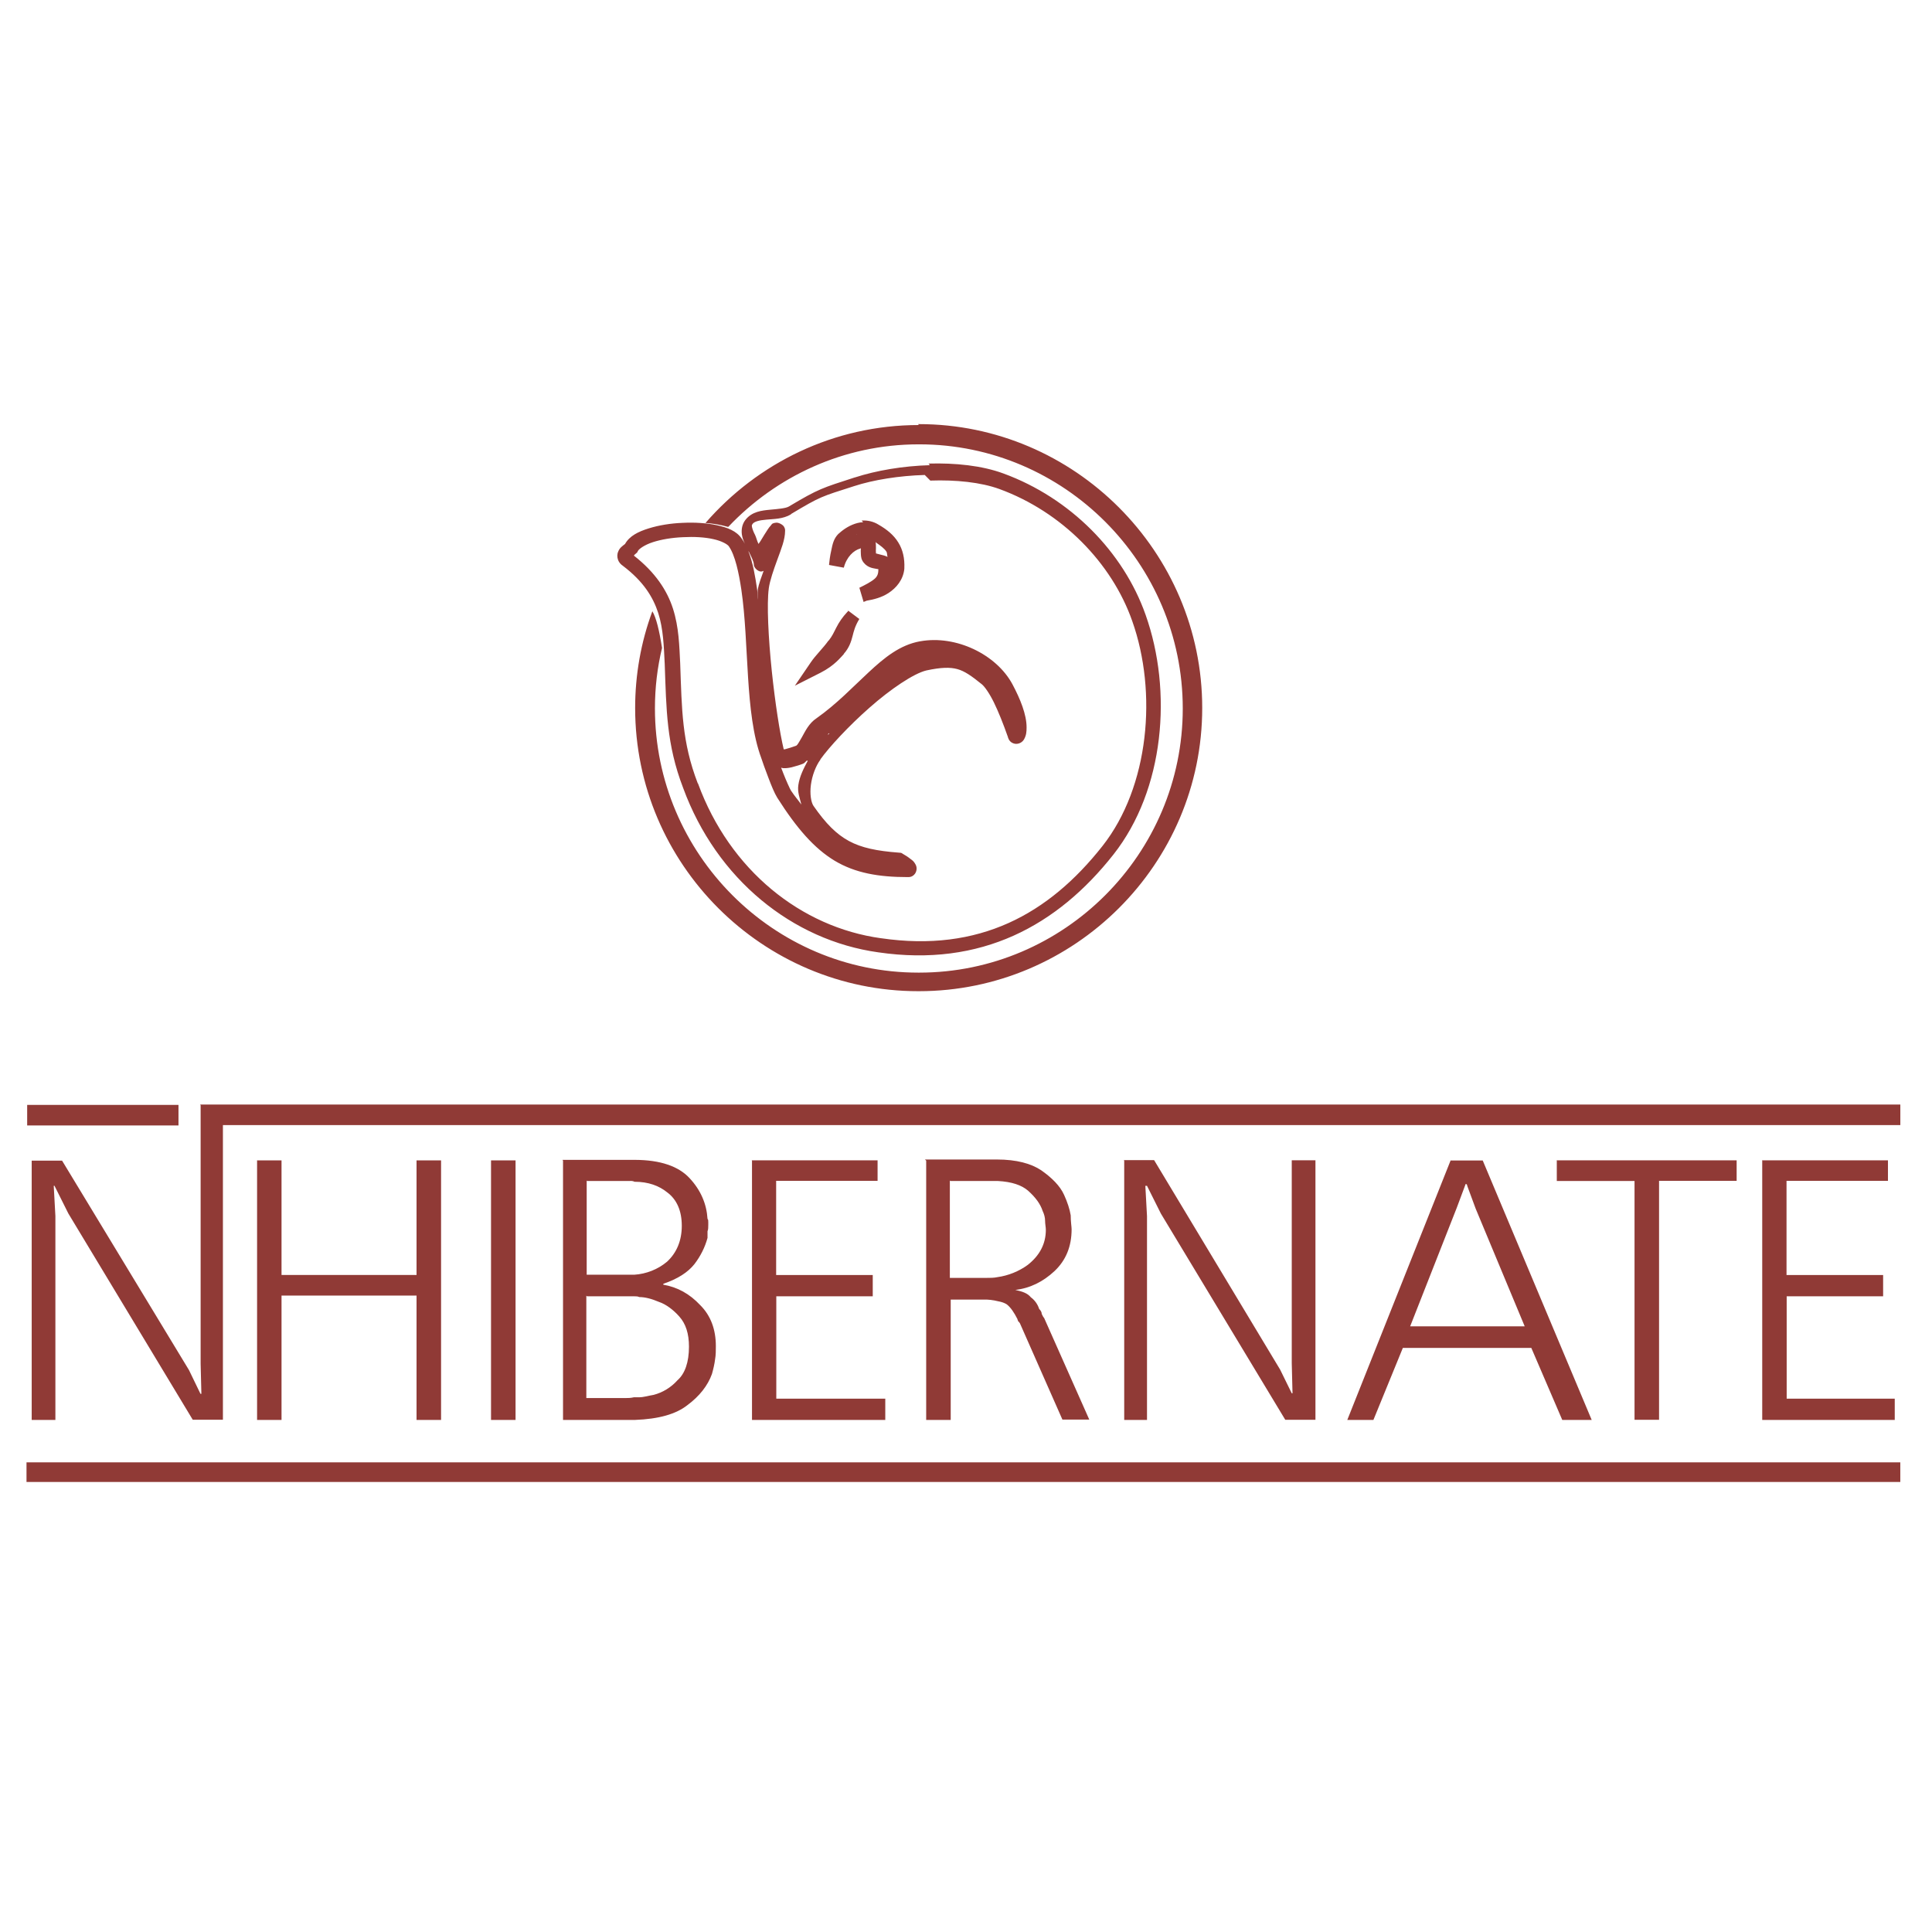 <svg viewBox="0 0 128 128" xmlns="http://www.w3.org/2000/svg"><path fill="#903A36" d="M60.875 28.16c-5.63 0-10.69 2.52-14.137 6.49v-.001c.51.03 1.01.12 1.5.26 0 0 .01-.01.01 0 3.18-3.36 7.66-5.47 12.613-5.47h.05c9.59 0 17.45 7.86 17.45 17.5s-7.86 17.5-17.46 17.5h-.06c-9.6 0-17.45-7.86-17.45-17.51 0-1.375.16-2.71.47-4 -.18-1.16-.39-2.02-.64-2.43h-.001c-.76 2.05-1.14 4.22-1.14 6.41 0 10.35 8.45 18.76 18.75 18.76h.05c10.3 0 18.77-8.41 18.77-18.765 0-10.36-8.47-18.805-18.77-18.805h-.06Zm.73 2.66c-1.78.05-3.54.35-4.96.81h-.01c-2.16.7-2.38.74-4.375 1.93 -.21.12-.7.16-1.24.21 -.54.05-1.2.12-1.63.67 -.23.29-.28.65-.24.96 .03.23.11.43.2.62v0c-.06-.11-.13-.22-.2-.32 -.35-.53-.96-.75-1.64-.9 -.69-.15-1.49-.2-2.28-.16 -.8.03-1.59.16-2.26.37 -.67.21-1.26.49-1.56 1.03 -.18.14-.36.26-.45.5v0c-.08.17-.08.37-.01.56h-.001c.06.16.19.31.34.4l-.03-.02c1.36 1.03 2 2.06 2.35 3.13 .34 1.07.37 2.2.43 3.37 .11 3.02.11 5.33 1.22 8.22 2.22 6.06 7.253 10.1 12.92 10.893 6.83 1 11.88-1.77 15.59-6.48 3.39-4.3 3.92-10.84 2.13-15.88 -1.47-4.17-4.99-7.74-9.41-9.36 -1.43-.53-3.2-.71-4.97-.66Zm.03 1.02c1.686-.06 3.35.11 4.58.56 4.13 1.51 7.45 4.89 8.8 8.75v0c1.67 4.71 1.13 10.97-1.98 14.91 -3.56 4.51-8.16 7.05-14.66 6.1h-.01c-5.29-.73-10.012-4.5-12.12-10.25l-.01-.01 -.01-.01c-1.05-2.74-1.05-4.872-1.16-7.92v-.01c-.06-1.16-.08-2.39-.48-3.64 -.39-1.21-1.18-2.41-2.59-3.51 .04-.05.04-.06.14-.14l.08-.07 .05-.1c.07-.13.43-.4.99-.58 .55-.18 1.27-.3 2-.33 .72-.04 1.44 0 2.01.13 .56.12.94.35 1.02.47l0 0 0 0c.42.59.67 1.79.83 2.87 .53 3.6.22 8.198 1.32 11.16 .08.26.27.77.47 1.3 .2.53.4 1.02.59 1.33v0l0 0c1.29 2.03 2.45 3.36 3.81 4.18 1.36.81 2.9 1.08 4.84 1.08 .11 0 .31 0 .48-.23v-.001c.12-.18.14-.42.03-.61 -.11-.21-.21-.27-.33-.36h-.001c-.16-.13-.33-.24-.51-.34 -.06-.03-.05-.08-.3-.08l.03 0c-1.46-.11-2.47-.32-3.3-.77 -.83-.45-1.53-1.15-2.35-2.33 -.16-.24-.25-.79-.17-1.39 .08-.61.32-1.25.63-1.67v-.01l0-.01c.58-.81 1.87-2.21 3.26-3.43 1.38-1.22 2.92-2.26 3.76-2.46 .98-.21 1.57-.22 2.05-.09 .48.13.94.45 1.63 1.01 .18.15.49.58.79 1.19 .3.61.62 1.41.94 2.32l0 .01 0 .01c.05.13.14.35.47.41v-.001c.24.03.48-.09.6-.31 .14-.26.16-.48.16-.78 0-.85-.42-1.88-.93-2.84 -1.06-1.99-3.75-3.29-6.12-2.86h-.01c-1.33.24-2.36 1.08-3.4 2.05 -1.04.96-2.1 2.09-3.46 3.05 -.5.33-.74.85-.97 1.26 -.12.2-.22.39-.3.49 -.04.05-.08.07-.08.07l-.03.01v0c-.23.08-.46.16-.7.22 -.05.01-.06 0-.09.01 -.26-1.09-.57-3.08-.79-5.18 -.23-2.21-.34-4.47-.2-5.48l0-.01c.07-.51.32-1.23.57-1.91 .25-.69.51-1.31.51-1.9 0-.06.01-.13-.07-.27s-.35-.28-.51-.27c-.33.03-.31.14-.36.18 -.09.09-.14.17-.21.27 -.14.21-.31.49-.48.77 -.05.07-.08.12-.13.19 -.1-.19-.15-.44-.23-.6v0c-.09-.17-.16-.34-.2-.51 -.02-.12-.02-.14.03-.2v-.01h0c.11-.16.43-.25.92-.29 .49-.05 1.08-.03 1.63-.35l0-.01 0-.01c1.99-1.19 2-1.15 4.18-1.85v0c1.29-.42 2.99-.69 4.683-.74Zm-4.45 2.76v0c-.13 0-.25.02-.37.05 -.47.12-.89.38-1.23.69l-.01.01 -.02.01c-.33.33-.4.71-.48 1.1 -.09.38-.13.76-.15.97l.98.18c.18-.71.66-1.16 1.1-1.27l.01-.01 .01-.01 .01-.01c-.01.12-.01.25 0 .41 .01.16.02.35.19.56l0 0 0 0c.3.37.69.37.91.42 .03 0 .03.01.06.01 0 .25-.04.45-.24.63 -.24.21-.63.41-1.02.6l.28.94c.05-.01.1-.05.16-.06l0 0c.01-.01.02-.02.03-.02 .48-.08 1-.21 1.46-.51 .52-.34.98-.88 1.05-1.61v-.03c.03-.65-.1-1.23-.4-1.71 -.3-.49-.75-.86-1.31-1.18v-.001c-.34-.21-.73-.3-1.12-.27Zm-.41.8c-.01 0-.01 0-.02 0s-.02-.01-.03 0l.03-.01Zm1.27.55c.27.19.56.39.69.61 .05.09.03.24.07.34l-.01-.01c-.17-.08-.32-.11-.44-.14 -.22-.05-.31-.09-.32-.08v-.02l0 0c-.01-.12-.01-.23-.001-.34h-.001c0-.14 0-.27-.02-.41Zm-8.433.6c.17.34.32.65.33.82 0 .04 0 .1.04.18 .04.1.2.27.38.31 .12.02.16-.02.23-.04 -.15.43-.33.86-.39 1.28 -.02.14.03.47.02.64 -.03-.25-.03-.52-.07-.76 -.12-.79-.26-1.68-.57-2.46Zm6.59 3.92c-.04.03-.03.05-.06.08l-.01-.01c-.01 0-.01.01-.01.02h0c-.29.31-.53.65-.72 1.03 -.16.31-.26.55-.5.85l-.01 0 -.01.01c-.34.48-.86.98-1.15 1.41l-1.07 1.57 1.7-.86c.94-.48 1.34-1.03 1.54-1.23l0-.01 0-.01c.36-.4.49-.82.58-1.17 .09-.35.16-.66.45-1.14l-.8-.6Zm-1.26 8.13c-.03.03-.07.06-.1.1 .01-.01.03-.05.03-.06l0-.01 0-.01c.01-.02.02-.03.04-.04Zm-1.43 1.814c-.27.5-.54 1.03-.62 1.6 -.07.47.1.87.2 1.29 -.23-.32-.43-.54-.67-.9l-.01-.01c-.08-.13-.32-.66-.52-1.17 -.06-.15-.08-.22-.14-.36 .04 0 .1.03.14.03 .2.01.38-.02.56-.06v0c.28-.07.57-.16.84-.27l-.13.03c.16-.02.2-.14.3-.21ZM1.8 73.214v1.35h10.025v-1.36H1.8Zm11.492 0v17.13l.05 2h-.06l-.76-1.57 -8.41-13.88H2.1v17.18h1.57V80.57l-.11-2.01h.05l.92 1.84 8.239 13.66h2V74.54h111.133v-1.36H13.25Zm3.74 3.68v17.18h1.62v-8.24h8.945v8.24h1.625V76.88h-1.625v7.59h-8.945v-7.59h-1.63Zm15.5 0v17.18h1.625V76.88h-1.625Zm4.77 0v17.18h4.77c1.57-.06 2.71-.38 3.47-.98 .81-.6 1.35-1.3 1.625-2.06v0c.09-.32.17-.65.21-.98 .05-.27.05-.6.05-.87 0-1.09-.33-2.01-1.03-2.71 -.71-.76-1.52-1.2-2.45-1.36v-.06c.97-.33 1.625-.76 2.058-1.3v0c.4-.52.7-1.11.87-1.74v-.44c.05-.11.05-.27.05-.44v-.16c0-.11 0-.17-.05-.22 -.06-.98-.44-1.9-1.2-2.71 -.71-.76-1.9-1.2-3.64-1.2h-4.77Zm12.52 0v17.18h8.83v-1.41h-7.22v-6.78h6.39v-1.41h-6.4v-6.24h6.72v-1.36h-8.35Zm11.54 0v17.18h1.625V86.1h2.16v0c.32-.01.65.03.97.11 .27.05.43.11.59.21 .27.22.48.54.7.97 0 .05.05.1.05.16 .05 0 .05.05.11.11l2.82 6.39h1.78l-2.99-6.73c-.06-.06-.11-.16-.16-.27 0-.11-.06-.22-.17-.33v0c-.1-.31-.29-.58-.55-.77 -.22-.27-.54-.38-1.03-.49 .97-.11 1.84-.54 2.6-1.25 .75-.71 1.13-1.625 1.13-2.77 0-.16-.06-.49-.06-.92 -.06-.39-.22-.88-.44-1.36 -.27-.6-.82-1.14-1.52-1.63 -.66-.44-1.63-.71-2.93-.71h-4.77Zm13.12 0v17.18h1.51v-13.5l-.11-2.01h.11l.92 1.84 8.24 13.66h2V76.87h-1.57v13.44l.05 2h-.05l-.77-1.57 -8.35-13.88h-2.01Zm21.62 0l-6.84 17.18h1.73l1.95-4.77h8.512l2.05 4.77h1.95l-7.22-17.19h-2.17Zm7.04 0v1.35h5.15v15.82h1.625v-15.83h5.14v-1.36h-11.93Zm13.61 0v17.18h8.78v-1.41h-7.16v-6.78h6.39v-1.41h-6.4v-6.24h6.72v-1.36h-8.35Zm-77.852 1.35h2.82v0c.11-.01.22 0 .32.05 .92 0 1.63.27 2.16.7 .65.48.97 1.24.97 2.22 0 .97-.33 1.78-.98 2.38l0 0c-.61.51-1.38.81-2.17.86h-3.15v-6.24Zm24.07 0h3.14c.92.05 1.57.27 2 .64 .48.43.81.86.97 1.35 .1.21.16.43.16.65 0 .21.05.43.05.59 0 .97-.44 1.73-1.2 2.33v0c-.59.43-1.29.71-2.01.81 -.22.05-.49.05-.76.05h-2.39v-6.45Zm34.156.21h.05l.05.16 .54 1.46 3.25 7.8h-7.59l3.09-7.86 .59-1.58Zm-58.23 7.43h3.14c.11 0 .21 0 .32.05 .37 0 .81.11 1.3.32 .48.16.97.54 1.35.97 .43.48.64 1.13.64 2 0 1.03-.27 1.79-.76 2.22v0c-.42.47-.97.81-1.58.97 -.33.05-.65.16-.98.16h-.33c-.22.05-.38.05-.54.05h-2.61v-6.78Zm-37.14 11v1.3H125.9v-1.3H1.75Z"/></svg>